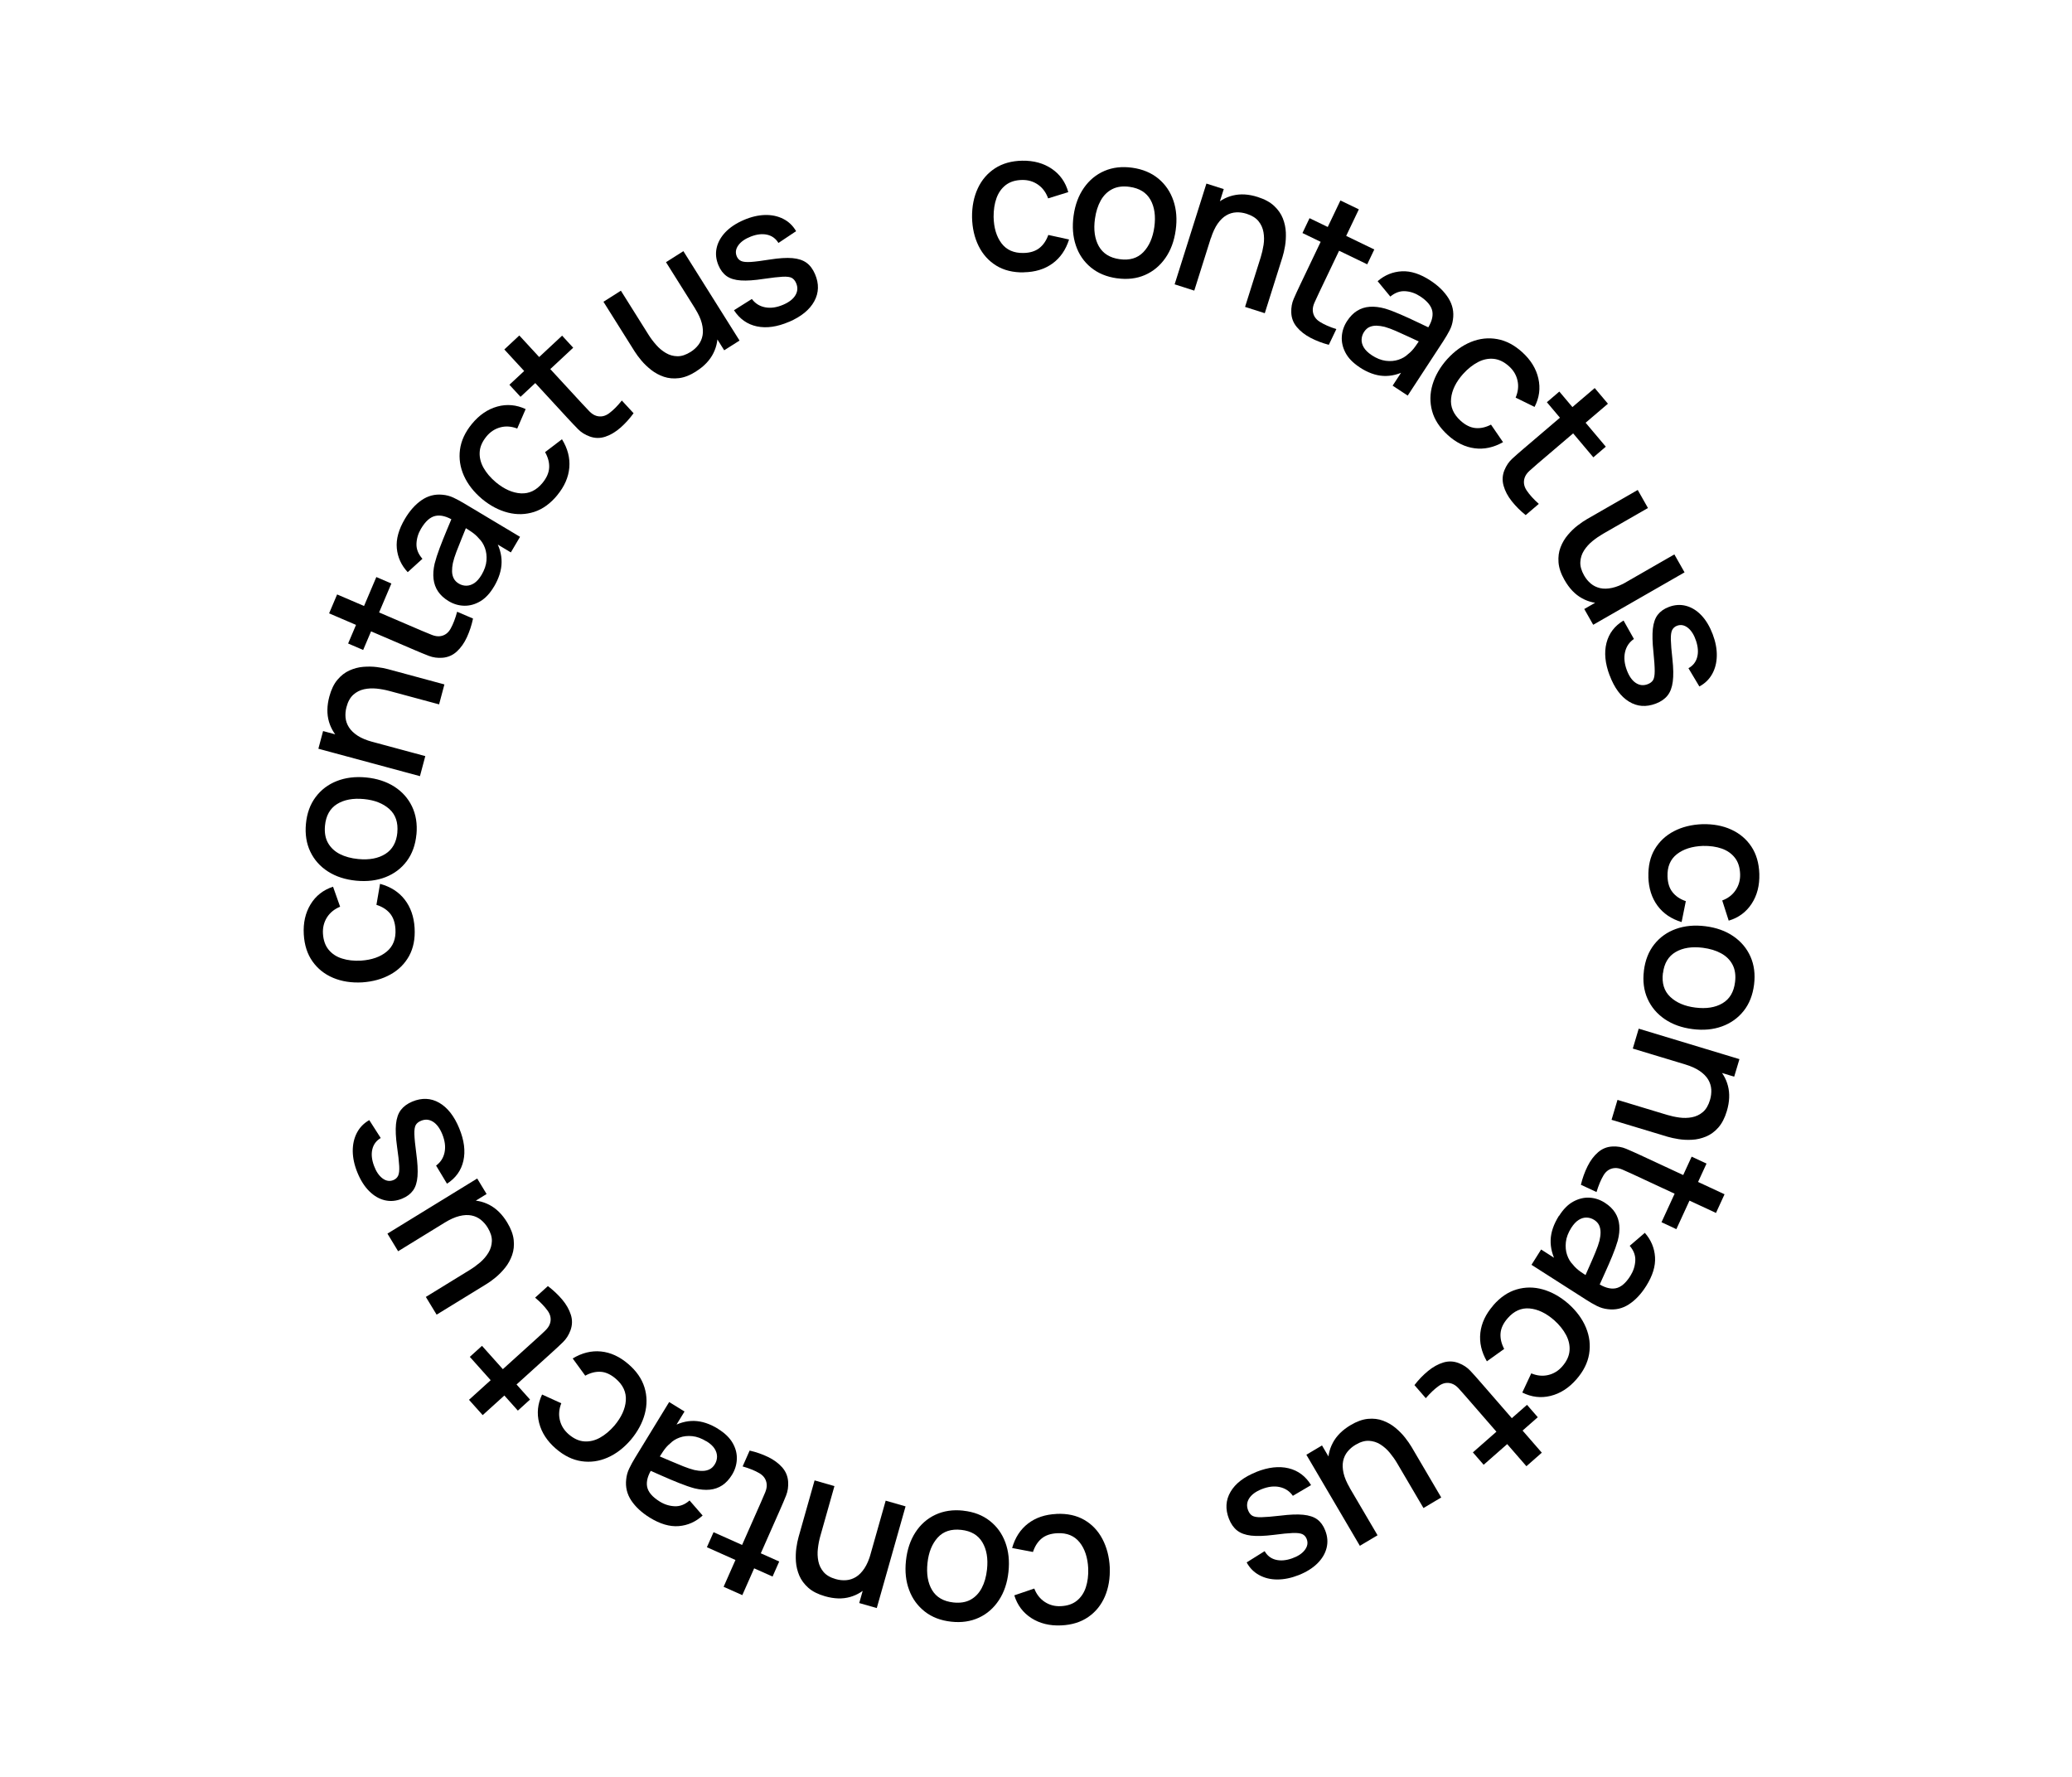 <svg width="232" height="199" viewBox="0 0 232 199" fill="none" xmlns="http://www.w3.org/2000/svg">
<mask id="mask0_2906_19027" style="mask-type:alpha" maskUnits="userSpaceOnUse" x="118" y="9" width="110" height="125">
<rect x="118.519" y="9.168" width="108.868" height="123.845" fill="#D9D9D9"/>
</mask>
<g mask="url(#mask0_2906_19027)">
</g>
<g clip-path="url(#clip0_2906_19027)">
<path d="M114.636 30.497C113.429 30.518 112.399 30.263 111.547 29.738C110.696 29.212 110.036 28.478 109.575 27.545C109.113 26.612 108.865 25.541 108.84 24.342C108.824 23.123 109.042 22.037 109.484 21.089C109.925 20.14 110.569 19.396 111.41 18.845C112.252 18.299 113.266 18.014 114.458 17.993C115.746 17.973 116.846 18.274 117.769 18.901C118.692 19.528 119.306 20.4 119.615 21.512L117.359 22.211C117.12 21.548 116.745 21.038 116.228 20.676C115.711 20.314 115.117 20.14 114.458 20.15C113.708 20.16 113.099 20.349 112.622 20.711C112.151 21.073 111.801 21.563 111.578 22.18C111.355 22.797 111.248 23.501 111.253 24.291C111.279 25.51 111.573 26.494 112.136 27.239C112.698 27.983 113.515 28.346 114.59 28.325C115.325 28.315 115.913 28.131 116.365 27.785C116.811 27.438 117.151 26.943 117.379 26.306L119.701 26.816C119.336 27.978 118.712 28.876 117.84 29.508C116.963 30.141 115.893 30.467 114.63 30.487L114.636 30.497Z" fill="black"/>
<path d="M125.066 31.161C123.9 30.998 122.926 30.59 122.14 29.942C121.354 29.294 120.796 28.473 120.462 27.479C120.127 26.485 120.041 25.378 120.208 24.159C120.375 22.935 120.766 21.89 121.369 21.028C121.973 20.166 122.738 19.534 123.666 19.136C124.594 18.738 125.634 18.621 126.775 18.779C127.941 18.942 128.915 19.35 129.701 19.998C130.481 20.645 131.044 21.466 131.384 22.461C131.724 23.455 131.81 24.552 131.643 25.76C131.475 26.984 131.09 28.03 130.486 28.892C129.883 29.753 129.122 30.391 128.194 30.794C127.267 31.197 126.222 31.319 125.061 31.156L125.066 31.161ZM125.36 29.019C126.475 29.177 127.363 28.912 128.017 28.234C128.671 27.555 129.082 26.617 129.249 25.424C129.417 24.2 129.275 23.18 128.818 22.369C128.362 21.558 127.581 21.074 126.481 20.921C125.725 20.814 125.076 20.9 124.538 21.176C124.001 21.451 123.57 21.874 123.25 22.445C122.931 23.017 122.713 23.7 122.601 24.496C122.429 25.725 122.576 26.75 123.032 27.566C123.494 28.381 124.265 28.866 125.35 29.019H125.36Z" fill="black"/>
<path d="M131.521 31.84L135.081 20.555L137.023 21.172L135.993 24.43L136.252 24.512L133.722 32.539L131.521 31.835V31.84ZM139.411 34.354L141.161 28.806C141.297 28.367 141.404 27.903 141.48 27.419C141.556 26.934 141.551 26.46 141.47 25.996C141.389 25.532 141.206 25.124 140.912 24.762C140.618 24.4 140.172 24.125 139.578 23.936C139.188 23.813 138.803 23.757 138.417 23.778C138.032 23.798 137.662 23.905 137.312 24.109C136.962 24.313 136.637 24.624 136.343 25.042C136.049 25.461 135.796 26.006 135.583 26.674L134.391 25.731C134.716 24.706 135.187 23.864 135.816 23.201C136.445 22.538 137.185 22.1 138.037 21.891C138.889 21.682 139.822 21.733 140.831 22.059C141.607 22.304 142.22 22.64 142.667 23.059C143.113 23.477 143.437 23.941 143.64 24.456C143.843 24.971 143.949 25.491 143.975 26.027C143.995 26.562 143.965 27.072 143.884 27.551C143.802 28.031 143.706 28.444 143.595 28.796L141.617 35.068L139.416 34.365L139.411 34.354Z" fill="black"/>
<path d="M148.787 38.606C148.057 38.417 147.372 38.152 146.743 37.826C146.11 37.494 145.597 37.092 145.202 36.617C144.806 36.143 144.599 35.597 144.583 34.98C144.563 34.429 144.654 33.92 144.857 33.456C145.06 32.991 145.298 32.466 145.577 31.885L150.085 22.445L152.149 23.44L147.692 32.777C147.489 33.206 147.316 33.578 147.174 33.899C147.033 34.22 146.972 34.521 146.992 34.797C147.033 35.317 147.296 35.73 147.783 36.036C148.27 36.342 148.883 36.612 149.629 36.847L148.792 38.596L148.787 38.606ZM145.836 26.092L146.627 24.429L153.878 27.933L153.087 29.595L145.836 26.092V26.092Z" fill="black"/>
<path d="M152.22 41.111C151.49 40.631 150.967 40.091 150.653 39.494C150.339 38.898 150.202 38.291 150.242 37.674C150.283 37.056 150.481 36.48 150.831 35.945C151.16 35.445 151.53 35.062 151.956 34.797C152.377 34.537 152.854 34.384 153.371 34.349C153.893 34.313 154.456 34.379 155.07 34.547C155.592 34.706 156.16 34.92 156.779 35.19C157.397 35.455 158.036 35.751 158.7 36.067C159.365 36.383 160.029 36.7 160.688 37.011L159.745 36.939C160.262 36.169 160.48 35.486 160.384 34.889C160.288 34.292 159.836 33.721 159.015 33.181C158.498 32.839 157.945 32.645 157.357 32.605C156.768 32.564 156.206 32.763 155.673 33.206L154.253 31.483C155.049 30.794 155.957 30.427 156.966 30.376C157.975 30.325 159.05 30.677 160.186 31.427C161.068 32.008 161.733 32.666 162.189 33.4C162.645 34.134 162.813 34.93 162.686 35.782C162.63 36.21 162.509 36.618 162.306 37C162.108 37.383 161.87 37.786 161.601 38.199L157.62 44.293L155.932 43.181L157.412 40.917L157.549 41.427C156.647 41.916 155.759 42.136 154.892 42.09C154.025 42.044 153.128 41.718 152.21 41.111H152.22ZM153.579 39.764C154.121 40.121 154.649 40.331 155.161 40.397C155.673 40.463 156.15 40.422 156.581 40.279C157.012 40.137 157.372 39.928 157.656 39.652C157.95 39.428 158.224 39.137 158.477 38.78C158.731 38.423 158.929 38.138 159.076 37.913L159.547 38.551C158.888 38.245 158.285 37.964 157.747 37.714C157.21 37.465 156.713 37.24 156.271 37.046C155.83 36.852 155.42 36.705 155.044 36.597C154.725 36.516 154.421 36.475 154.132 36.465C153.843 36.46 153.584 36.511 153.346 36.613C153.107 36.715 152.904 36.904 152.732 37.164C152.565 37.419 152.473 37.699 152.458 38C152.443 38.301 152.524 38.602 152.702 38.903C152.879 39.203 153.173 39.489 153.579 39.759V39.764Z" fill="black"/>
<path d="M162.088 48.691C161.195 47.875 160.612 46.988 160.349 46.014C160.085 45.045 160.1 44.061 160.399 43.056C160.698 42.057 161.241 41.108 162.037 40.216C162.859 39.313 163.751 38.67 164.714 38.283C165.678 37.895 166.657 37.788 167.645 37.967C168.634 38.145 169.567 38.635 170.45 39.44C171.403 40.307 172.006 41.286 172.25 42.383C172.498 43.474 172.356 44.535 171.824 45.56L169.704 44.52C169.978 43.872 170.054 43.24 169.917 42.623C169.785 42.006 169.471 41.47 168.979 41.026C168.426 40.522 167.848 40.241 167.26 40.18C166.672 40.119 166.079 40.236 165.5 40.537C164.922 40.838 164.36 41.276 163.832 41.858C163.021 42.765 162.57 43.688 162.478 44.617C162.382 45.545 162.732 46.371 163.533 47.1C164.076 47.595 164.633 47.87 165.196 47.926C165.759 47.982 166.342 47.855 166.946 47.544L168.294 49.507C167.24 50.104 166.175 50.333 165.105 50.191C164.035 50.053 163.031 49.553 162.093 48.701L162.088 48.691Z" fill="black"/>
<path d="M170.825 57.672C170.237 57.198 169.719 56.683 169.273 56.122C168.827 55.561 168.523 54.985 168.355 54.388C168.188 53.791 168.218 53.21 168.452 52.639C168.66 52.129 168.949 51.7 169.324 51.359C169.699 51.017 170.125 50.635 170.617 50.222L178.558 43.449L180.038 45.203L172.179 51.904C171.819 52.21 171.509 52.481 171.251 52.72C170.992 52.96 170.815 53.205 170.723 53.465C170.551 53.96 170.622 54.444 170.946 54.923C171.266 55.403 171.722 55.903 172.3 56.418L170.83 57.672H170.825ZM173.203 45.035L174.597 43.842L179.8 50.013L178.406 51.206L173.203 45.035V45.035Z" fill="black"/>
<path d="M175.18 64.947C174.775 64.238 174.552 63.575 174.506 62.963C174.46 62.351 174.536 61.785 174.734 61.275C174.932 60.76 175.206 60.301 175.551 59.893C175.895 59.485 176.26 59.133 176.646 58.837C177.031 58.541 177.381 58.302 177.696 58.123L183.375 54.859L184.521 56.879L179.496 59.765C179.1 59.995 178.71 60.26 178.324 60.571C177.944 60.877 177.625 61.229 177.371 61.621C177.117 62.014 176.975 62.448 176.95 62.912C176.92 63.376 177.062 63.886 177.371 64.431C177.574 64.788 177.822 65.089 178.121 65.339C178.416 65.589 178.765 65.757 179.156 65.849C179.551 65.941 179.998 65.931 180.5 65.824C181.002 65.717 181.554 65.492 182.158 65.14L182.396 66.645C181.468 67.175 180.55 67.471 179.643 67.532C178.735 67.593 177.893 67.41 177.128 66.981C176.357 66.558 175.713 65.88 175.185 64.952L175.18 64.947ZM177.386 68.19L180.342 66.492L180.206 66.252L187.477 62.075L188.618 64.085L178.39 69.954L177.386 68.185V68.19Z" fill="black"/>
<path d="M180.226 75.618C179.719 74.271 179.602 73.063 179.876 71.987C180.15 70.916 180.784 70.079 181.788 69.478L182.949 71.543C182.432 71.895 182.097 72.385 181.955 73.007C181.813 73.629 181.879 74.307 182.158 75.047C182.411 75.715 182.741 76.189 183.157 76.464C183.573 76.74 184.019 76.785 184.49 76.607C184.769 76.5 184.972 76.347 185.094 76.148C185.215 75.949 185.276 75.608 185.276 75.123C185.276 74.639 185.226 73.919 185.129 72.966C185.018 71.921 184.997 71.069 185.068 70.406C185.139 69.743 185.322 69.218 185.611 68.84C185.9 68.463 186.311 68.167 186.848 67.963C187.513 67.708 188.162 67.667 188.79 67.836C189.419 68.004 189.992 68.356 190.509 68.901C191.022 69.442 191.442 70.151 191.772 71.018C192.091 71.864 192.244 72.67 192.228 73.435C192.213 74.2 192.041 74.878 191.706 75.475C191.371 76.072 190.895 76.531 190.276 76.862L189.054 74.817C189.556 74.542 189.881 74.134 190.028 73.593C190.175 73.053 190.134 72.441 189.906 71.752C189.688 71.094 189.384 70.605 188.993 70.294C188.598 69.983 188.192 69.906 187.771 70.064C187.528 70.156 187.35 70.314 187.234 70.533C187.122 70.753 187.071 71.115 187.082 71.615C187.092 72.119 187.153 72.844 187.259 73.797C187.371 74.817 187.386 75.659 187.3 76.311C187.218 76.969 187.021 77.489 186.711 77.877C186.402 78.264 185.966 78.565 185.403 78.779C184.313 79.193 183.314 79.121 182.396 78.555C181.478 77.994 180.753 77.01 180.231 75.613L180.226 75.618Z" fill="black"/>
<path d="M184.571 98.196C184.536 96.982 184.769 95.942 185.281 95.08C185.794 94.218 186.509 93.545 187.431 93.066C188.354 92.586 189.414 92.326 190.601 92.28C191.813 92.25 192.893 92.449 193.841 92.882C194.789 93.316 195.54 93.948 196.097 94.784C196.655 95.621 196.949 96.641 196.99 97.839C197.03 99.134 196.746 100.246 196.133 101.184C195.519 102.123 194.667 102.755 193.562 103.081L192.837 100.822C193.491 100.578 193.993 100.19 194.343 99.66C194.693 99.134 194.86 98.538 194.84 97.875C194.814 97.12 194.622 96.508 194.252 96.039C193.886 95.57 193.39 95.223 192.776 95.009C192.162 94.794 191.458 94.698 190.672 94.713C189.46 94.759 188.486 95.07 187.756 95.641C187.026 96.217 186.676 97.043 186.711 98.125C186.732 98.864 186.919 99.456 187.274 99.899C187.624 100.343 188.121 100.68 188.76 100.899L188.288 103.24C187.127 102.888 186.23 102.276 185.586 101.404C184.947 100.532 184.602 99.461 184.566 98.191L184.571 98.196Z" fill="black"/>
<path d="M184.064 108.688C184.211 107.515 184.597 106.526 185.231 105.73C185.864 104.935 186.671 104.358 187.66 104.007C188.643 103.655 189.744 103.553 190.956 103.706C192.172 103.859 193.217 104.231 194.084 104.828C194.951 105.424 195.59 106.184 196.001 107.112C196.412 108.04 196.543 109.081 196.402 110.233C196.254 111.406 195.869 112.396 195.235 113.191C194.601 113.987 193.795 114.563 192.811 114.92C191.828 115.277 190.737 115.379 189.531 115.226C188.314 115.073 187.269 114.701 186.402 114.109C185.535 113.517 184.891 112.758 184.475 111.829C184.059 110.901 183.922 109.851 184.069 108.683L184.064 108.688ZM186.194 108.953C186.057 110.075 186.326 110.963 187.016 111.615C187.7 112.263 188.638 112.666 189.83 112.814C191.047 112.967 192.061 112.809 192.862 112.334C193.663 111.865 194.135 111.075 194.272 109.963C194.368 109.203 194.272 108.55 193.993 108.015C193.714 107.479 193.283 107.051 192.71 106.74C192.137 106.424 191.452 106.22 190.661 106.118C189.434 105.965 188.42 106.123 187.614 106.597C186.808 107.071 186.336 107.857 186.204 108.953H186.194Z" fill="black"/>
<path d="M181.103 123.147L186.645 124.824C187.087 124.957 187.548 125.059 188.03 125.125C188.511 125.192 188.988 125.181 189.444 125.095C189.901 125.008 190.312 124.814 190.667 124.513C191.021 124.212 191.29 123.759 191.468 123.157C191.584 122.764 191.63 122.376 191.61 121.984C191.584 121.596 191.468 121.224 191.265 120.877C191.057 120.53 190.743 120.209 190.322 119.918C189.901 119.628 189.353 119.378 188.689 119.179L189.607 117.97C190.631 118.281 191.478 118.746 192.142 119.368C192.806 119.99 193.258 120.729 193.476 121.581C193.699 122.433 193.658 123.371 193.354 124.396C193.121 125.181 192.796 125.798 192.391 126.257C191.985 126.716 191.523 127.048 191.016 127.257C190.509 127.466 189.992 127.588 189.46 127.614C188.927 127.644 188.42 127.619 187.944 127.542C187.467 127.466 187.051 127.374 186.706 127.272L180.444 125.38L181.108 123.152L181.103 123.147ZM183.486 115.176L194.764 118.587L194.176 120.551L190.92 119.567L190.839 119.827L182.822 117.404L183.486 115.176V115.176Z" fill="black"/>
<path d="M177.011 132.652C177.189 131.912 177.437 131.224 177.757 130.581C178.076 129.939 178.467 129.418 178.933 129.015C179.4 128.613 179.937 128.393 180.551 128.368C181.098 128.342 181.605 128.424 182.072 128.623C182.538 128.822 183.061 129.051 183.644 129.321L193.096 133.717L192.137 135.808L182.787 131.458C182.356 131.259 181.986 131.091 181.661 130.953C181.342 130.816 181.042 130.76 180.764 130.785C180.246 130.836 179.836 131.106 179.542 131.601C179.247 132.096 178.989 132.718 178.761 133.467L177.011 132.652V132.652ZM189.414 129.505L191.078 130.28L187.7 137.624L186.037 136.849L189.414 129.505Z" fill="black"/>
<path d="M174.572 136.132C175.039 135.393 175.566 134.858 176.159 134.536C176.753 134.215 177.351 134.067 177.959 134.098C178.573 134.128 179.146 134.317 179.689 134.664C180.191 134.985 180.576 135.357 180.845 135.781C181.113 136.204 181.266 136.673 181.311 137.198C181.357 137.724 181.301 138.29 181.139 138.907C180.987 139.432 180.784 140.008 180.525 140.63C180.267 141.253 179.988 141.905 179.678 142.578C179.374 143.252 179.07 143.925 178.771 144.588L178.827 143.639C179.597 144.149 180.282 144.353 180.875 144.251C181.468 144.149 182.031 143.685 182.554 142.849C182.883 142.323 183.066 141.768 183.101 141.171C183.137 140.574 182.929 140.018 182.478 139.488L184.171 138.035C184.866 138.825 185.246 139.728 185.312 140.748C185.378 141.762 185.043 142.849 184.313 144.001C183.75 144.894 183.106 145.577 182.381 146.046C181.656 146.515 180.87 146.694 180.018 146.582C179.592 146.536 179.187 146.413 178.801 146.22C178.416 146.026 178.015 145.796 177.599 145.526L171.479 141.615L172.559 139.901L174.831 141.355L174.324 141.497C173.827 140.6 173.594 139.712 173.624 138.835C173.654 137.958 173.969 137.055 174.557 136.122L174.572 136.132ZM175.931 137.479C175.586 138.03 175.383 138.56 175.328 139.08C175.272 139.6 175.318 140.074 175.465 140.508C175.612 140.941 175.825 141.298 176.104 141.579C176.332 141.87 176.626 142.145 176.981 142.395C177.341 142.645 177.63 142.844 177.848 142.981L177.219 143.466C177.513 142.798 177.782 142.186 178.025 141.64C178.269 141.094 178.482 140.595 178.664 140.146C178.852 139.697 178.994 139.284 179.095 138.907C179.171 138.58 179.212 138.274 179.212 137.989C179.212 137.698 179.161 137.438 179.055 137.198C178.948 136.959 178.761 136.755 178.497 136.586C178.238 136.423 177.959 136.336 177.66 136.326C177.361 136.316 177.062 136.403 176.768 136.586C176.474 136.77 176.195 137.066 175.931 137.479V137.479Z" fill="black"/>
<path d="M167.189 146.16C167.985 145.247 168.862 144.65 169.826 144.37C170.784 144.089 171.768 144.089 172.767 144.375C173.766 144.661 174.714 145.196 175.617 145.981C176.524 146.792 177.179 147.68 177.579 148.649C177.98 149.612 178.096 150.597 177.934 151.591C177.772 152.585 177.3 153.534 176.509 154.437C175.662 155.411 174.694 156.028 173.614 156.293C172.534 156.558 171.479 156.431 170.45 155.916L171.454 153.769C172.098 154.039 172.731 154.1 173.345 153.957C173.959 153.814 174.486 153.493 174.922 152.993C175.414 152.427 175.688 151.846 175.738 151.249C175.789 150.653 175.662 150.066 175.358 149.485C175.054 148.903 174.608 148.348 174.025 147.822C173.107 147.022 172.189 146.583 171.261 146.502C170.338 146.42 169.517 146.787 168.812 147.598C168.325 148.154 168.061 148.715 168.016 149.281C167.97 149.847 168.107 150.433 168.421 151.035L166.484 152.422C165.876 151.372 165.632 150.306 165.754 149.225C165.876 148.149 166.357 147.129 167.189 146.175V146.16Z" fill="black"/>
<path d="M158.376 155.084C158.837 154.483 159.344 153.957 159.897 153.504C160.45 153.05 161.018 152.734 161.606 152.555C162.194 152.377 162.777 152.402 163.345 152.626C163.857 152.825 164.288 153.111 164.633 153.483C164.978 153.855 165.364 154.279 165.784 154.768L172.635 162.652L170.911 164.167L164.131 156.365C163.822 156.008 163.548 155.702 163.31 155.441C163.072 155.181 162.823 155.013 162.559 154.921C162.067 154.753 161.586 154.835 161.114 155.166C160.643 155.498 160.156 155.957 159.644 156.548L158.376 155.084V155.084ZM170.977 157.293L172.184 158.68L166.124 164.004L164.917 162.617L170.977 157.293Z" fill="black"/>
<path d="M148.021 161.836L149.751 164.784L149.984 164.646L154.243 171.898L152.261 173.076L146.272 162.882L148.016 161.846L148.021 161.836ZM151.211 159.572C151.911 159.154 152.565 158.919 153.173 158.863C153.782 158.807 154.345 158.873 154.857 159.067C155.369 159.261 155.835 159.526 156.246 159.868C156.657 160.209 157.012 160.571 157.316 160.954C157.615 161.336 157.859 161.683 158.046 161.999L161.373 167.665L159.385 168.848L156.439 163.835C156.206 163.437 155.932 163.05 155.622 162.672C155.313 162.295 154.958 161.979 154.563 161.729C154.167 161.479 153.736 161.347 153.275 161.321C152.808 161.301 152.311 161.449 151.774 161.77C151.424 161.979 151.125 162.234 150.881 162.535C150.638 162.836 150.471 163.187 150.389 163.585C150.308 163.983 150.324 164.432 150.435 164.932C150.547 165.431 150.78 165.987 151.135 166.589L149.644 166.849C149.101 165.926 148.792 165.003 148.721 164.09C148.65 163.177 148.817 162.331 149.233 161.55C149.644 160.77 150.308 160.112 151.221 159.567L151.211 159.572Z" fill="black"/>
<path d="M140.674 164.803C142.007 164.273 143.209 164.14 144.279 164.395C145.349 164.655 146.191 165.282 146.799 166.282L144.761 167.48C144.401 166.965 143.914 166.639 143.29 166.501C142.672 166.363 141.997 166.445 141.267 166.736C140.603 167.001 140.141 167.343 139.872 167.761C139.604 168.184 139.563 168.628 139.751 169.107C139.862 169.388 140.014 169.586 140.217 169.709C140.42 169.831 140.76 169.887 141.236 169.877C141.718 169.867 142.433 169.806 143.381 169.699C144.416 169.571 145.268 169.535 145.927 169.602C146.586 169.668 147.108 169.841 147.494 170.122C147.874 170.407 148.173 170.815 148.381 171.356C148.645 172.019 148.696 172.672 148.538 173.309C148.381 173.947 148.036 174.523 147.504 175.053C146.972 175.579 146.277 176.012 145.42 176.354C144.583 176.685 143.782 176.848 143.021 176.848C142.261 176.848 141.581 176.68 140.988 176.354C140.39 176.027 139.923 175.558 139.588 174.936L141.602 173.676C141.886 174.176 142.296 174.497 142.834 174.635C143.371 174.773 143.985 174.727 144.664 174.487C145.318 174.258 145.795 173.947 146.099 173.544C146.404 173.141 146.475 172.733 146.307 172.31C146.211 172.065 146.054 171.886 145.836 171.779C145.618 171.672 145.258 171.626 144.756 171.642C144.254 171.662 143.534 171.733 142.59 171.856C141.576 171.983 140.745 172.009 140.09 171.937C139.436 171.861 138.914 171.672 138.524 171.366C138.133 171.06 137.829 170.627 137.606 170.061C137.18 168.974 137.236 167.965 137.783 167.032C138.326 166.098 139.294 165.359 140.679 164.808L140.674 164.803Z" fill="black"/>
<path d="M118.291 169.505C119.498 169.448 120.533 169.673 121.4 170.173C122.267 170.672 122.946 171.386 123.433 172.309C123.92 173.232 124.199 174.288 124.26 175.486C124.305 176.705 124.123 177.797 123.712 178.755C123.296 179.714 122.678 180.479 121.851 181.05C121.025 181.621 120.015 181.937 118.829 181.988C117.541 182.05 116.43 181.774 115.492 181.178C114.554 180.576 113.91 179.724 113.571 178.623L115.807 177.863C116.06 178.516 116.456 179.015 116.983 179.362C117.511 179.709 118.104 179.867 118.768 179.836C119.519 179.801 120.122 179.597 120.583 179.219C121.045 178.842 121.38 178.342 121.582 177.72C121.785 177.098 121.876 176.389 121.846 175.599C121.785 174.38 121.461 173.406 120.878 172.682C120.294 171.957 119.468 171.616 118.393 171.667C117.658 171.702 117.074 171.896 116.633 172.258C116.197 172.62 115.873 173.12 115.66 173.768L113.327 173.324C113.662 172.151 114.255 171.238 115.112 170.581C115.969 169.923 117.029 169.566 118.297 169.51L118.291 169.505Z" fill="black"/>
<path d="M107.861 169.146C109.032 169.273 110.016 169.65 110.817 170.278C111.618 170.905 112.201 171.706 112.566 172.695C112.931 173.684 113.048 174.781 112.916 176.005C112.784 177.234 112.429 178.284 111.846 179.166C111.263 180.049 110.523 180.701 109.605 181.125C108.687 181.548 107.658 181.701 106.507 181.573C105.335 181.446 104.352 181.069 103.55 180.441C102.749 179.814 102.161 179.013 101.796 178.029C101.426 177.05 101.309 175.949 101.441 174.735C101.573 173.506 101.928 172.45 102.501 171.568C103.074 170.686 103.819 170.028 104.737 169.599C105.655 169.171 106.694 169.013 107.856 169.141L107.861 169.146ZM107.627 171.293C106.507 171.17 105.63 171.456 104.996 172.154C104.362 172.853 103.976 173.802 103.85 175C103.718 176.229 103.89 177.244 104.367 178.039C104.844 178.835 105.64 179.299 106.745 179.421C107.506 179.503 108.15 179.401 108.677 179.11C109.204 178.82 109.62 178.381 109.924 177.805C110.229 177.229 110.426 176.535 110.513 175.734C110.65 174.5 110.472 173.48 109.99 172.675C109.509 171.874 108.723 171.41 107.627 171.293V171.293Z" fill="black"/>
<path d="M93.434 166.381L91.852 171.981C91.726 172.424 91.634 172.888 91.579 173.378C91.518 173.867 91.538 174.342 91.629 174.801C91.721 175.26 91.923 175.668 92.222 176.02C92.527 176.371 92.978 176.637 93.582 176.805C93.972 176.917 94.362 176.958 94.748 176.927C95.133 176.897 95.498 176.774 95.843 176.565C96.188 176.356 96.502 176.03 96.786 175.606C97.07 175.178 97.308 174.627 97.496 173.954L98.713 174.862C98.419 175.897 97.973 176.754 97.359 177.432C96.751 178.11 96.026 178.569 95.179 178.809C94.332 179.049 93.399 179.018 92.38 178.727C91.599 178.503 90.975 178.192 90.514 177.784C90.052 177.376 89.718 176.922 89.499 176.417C89.287 175.912 89.16 175.392 89.119 174.857C89.084 174.321 89.099 173.811 89.165 173.332C89.231 172.853 89.317 172.434 89.418 172.083L91.208 165.754L93.429 166.391L93.434 166.381ZM101.396 168.661L98.171 180.048L96.208 179.487L97.141 176.198L96.877 176.122L99.169 168.023L101.39 168.661H101.396Z" fill="black"/>
<path d="M87.248 174.837L86.503 176.52L79.15 173.236L79.896 171.553L87.248 174.837ZM83.932 162.414C84.667 162.582 85.357 162.822 86.001 163.133C86.645 163.444 87.167 163.832 87.578 164.291C87.984 164.755 88.207 165.29 88.247 165.907C88.283 166.458 88.207 166.968 88.019 167.442C87.832 167.912 87.608 168.442 87.345 169.033L83.116 178.6L81.022 177.667L85.205 168.197C85.398 167.764 85.56 167.381 85.692 167.06C85.823 166.733 85.874 166.433 85.844 166.157C85.788 165.637 85.509 165.229 85.017 164.944C84.52 164.653 83.897 164.403 83.151 164.189L83.937 162.414H83.932Z" fill="black"/>
<path d="M80.428 160.005C81.168 160.464 81.706 160.989 82.04 161.575C82.375 162.162 82.527 162.763 82.502 163.381C82.476 163.998 82.299 164.579 81.964 165.125C81.65 165.635 81.29 166.027 80.874 166.303C80.458 166.578 79.992 166.741 79.475 166.792C78.957 166.843 78.389 166.792 77.771 166.644C77.243 166.502 76.67 166.303 76.047 166.053C75.423 165.803 74.774 165.533 74.1 165.232C73.425 164.931 72.751 164.64 72.086 164.344L73.035 164.39C72.538 165.176 72.345 165.864 72.457 166.456C72.568 167.052 73.04 167.608 73.871 168.123C74.399 168.45 74.956 168.623 75.545 168.648C76.133 168.674 76.691 168.46 77.208 168.001L78.673 169.684C77.897 170.398 77.005 170.79 75.996 170.872C74.987 170.954 73.902 170.632 72.746 169.918C71.848 169.362 71.163 168.725 70.682 168.006C70.205 167.287 70.017 166.496 70.114 165.64C70.154 165.211 70.271 164.798 70.459 164.411C70.646 164.018 70.869 163.615 71.128 163.192L74.926 156.98L76.645 158.041L75.235 160.346L75.083 159.841C75.971 159.326 76.848 159.076 77.72 159.097C78.592 159.117 79.495 159.418 80.428 159.994V160.005ZM79.109 161.387C78.557 161.045 78.024 160.851 77.507 160.8C76.99 160.749 76.518 160.8 76.092 160.958C75.666 161.111 75.311 161.336 75.038 161.616C74.749 161.851 74.485 162.146 74.242 162.514C73.998 162.881 73.805 163.171 73.668 163.396L73.182 162.774C73.851 163.059 74.46 163.319 75.007 163.554C75.555 163.789 76.052 163.998 76.503 164.176C76.954 164.355 77.365 164.492 77.74 164.589C78.065 164.661 78.369 164.696 78.658 164.691C78.947 164.691 79.206 164.63 79.439 164.518C79.672 164.406 79.875 164.217 80.037 163.947C80.2 163.687 80.281 163.406 80.286 163.1C80.286 162.799 80.2 162.498 80.012 162.203C79.824 161.907 79.525 161.631 79.109 161.376V161.387Z" fill="black"/>
<path d="M70.347 152.723C71.265 153.508 71.868 154.385 72.162 155.344C72.457 156.308 72.467 157.292 72.198 158.302C71.929 159.311 71.412 160.275 70.646 161.193C69.855 162.116 68.978 162.789 68.025 163.203C67.072 163.621 66.098 163.753 65.104 163.605C64.11 163.457 63.162 162.993 62.254 162.213C61.276 161.372 60.647 160.413 60.368 159.327C60.089 158.241 60.201 157.18 60.697 156.139L62.847 157.119C62.589 157.771 62.538 158.404 62.69 159.021C62.842 159.638 63.172 160.158 63.674 160.591C64.242 161.081 64.825 161.346 65.418 161.387C66.012 161.428 66.595 161.295 67.168 160.979C67.741 160.663 68.283 160.209 68.801 159.612C69.582 158.679 70.007 157.746 70.073 156.818C70.139 155.884 69.764 155.069 68.948 154.37C68.39 153.891 67.827 153.63 67.264 153.595C66.701 153.559 66.118 153.702 65.53 154.028L64.125 152.101C65.165 151.473 66.22 151.213 67.295 151.32C68.37 151.427 69.384 151.897 70.347 152.723V152.723Z" fill="black"/>
<path d="M61.352 144.002C61.955 144.461 62.487 144.961 62.949 145.507C63.41 146.052 63.73 146.624 63.917 147.21C64.105 147.797 64.085 148.383 63.872 148.964C63.679 149.485 63.4 149.918 63.04 150.27C62.68 150.622 62.259 151.014 61.783 151.443L54.045 158.445L52.513 156.731L60.17 149.801C60.52 149.485 60.824 149.204 61.073 148.959C61.321 148.714 61.493 148.465 61.58 148.199C61.742 147.7 61.651 147.215 61.316 146.751C60.981 146.287 60.515 145.797 59.916 145.293L61.352 143.992V144.002ZM59.343 156.706L57.984 157.94L52.605 151.922L53.968 150.688L59.349 156.706H59.343Z" fill="black"/>
<path d="M54.486 133.687L51.58 135.472L51.722 135.706L44.578 140.097L43.381 138.124L53.431 131.953L54.486 133.692V133.687ZM56.783 136.864C57.209 137.563 57.452 138.216 57.518 138.827C57.584 139.439 57.523 140.005 57.341 140.526C57.158 141.046 56.9 141.515 56.565 141.933C56.23 142.351 55.875 142.713 55.5 143.024C55.125 143.336 54.78 143.58 54.471 143.769L48.888 147.196L47.681 145.212L52.62 142.178C53.01 141.938 53.391 141.658 53.766 141.342C54.136 141.02 54.445 140.663 54.689 140.26C54.932 139.858 55.059 139.424 55.074 138.96C55.089 138.491 54.932 137.991 54.608 137.456C54.395 137.109 54.136 136.813 53.832 136.568C53.528 136.329 53.178 136.165 52.782 136.089C52.387 136.012 51.94 136.033 51.443 136.155C50.947 136.278 50.399 136.517 49.806 136.884L49.522 135.39C50.434 134.829 51.342 134.508 52.25 134.421C53.157 134.335 53.999 134.493 54.78 134.896C55.561 135.299 56.23 135.956 56.783 136.864V136.864Z" fill="black"/>
<path d="M51.428 126.353C51.976 127.684 52.128 128.887 51.885 129.968C51.641 131.05 51.033 131.901 50.049 132.534L48.827 130.504C49.334 130.137 49.654 129.637 49.78 129.015C49.907 128.388 49.816 127.714 49.517 126.98C49.243 126.317 48.898 125.853 48.477 125.593C48.056 125.328 47.61 125.297 47.138 125.491C46.864 125.603 46.667 125.761 46.55 125.965C46.434 126.169 46.383 126.511 46.398 126.995C46.413 127.48 46.484 128.199 46.611 129.147C46.753 130.188 46.799 131.039 46.748 131.707C46.697 132.376 46.53 132.901 46.251 133.288C45.972 133.676 45.572 133.982 45.039 134.201C44.38 134.477 43.736 134.538 43.097 134.39C42.463 134.242 41.88 133.905 41.347 133.375C40.815 132.85 40.374 132.156 40.024 131.299C39.679 130.463 39.507 129.662 39.497 128.898C39.492 128.133 39.644 127.449 39.958 126.842C40.273 126.236 40.734 125.761 41.347 125.414L42.63 127.419C42.139 127.709 41.824 128.127 41.692 128.673C41.56 129.219 41.621 129.831 41.87 130.509C42.108 131.162 42.428 131.636 42.828 131.937C43.229 132.238 43.639 132.299 44.055 132.126C44.299 132.024 44.471 131.866 44.578 131.641C44.684 131.417 44.725 131.055 44.699 130.555C44.674 130.05 44.593 129.326 44.456 128.377C44.314 127.363 44.273 126.521 44.339 125.863C44.405 125.205 44.583 124.675 44.882 124.282C45.181 123.89 45.607 123.573 46.165 123.339C47.24 122.895 48.244 122.936 49.177 123.472C50.11 124.007 50.86 124.966 51.428 126.348V126.353Z" fill="black"/>
<path d="M46.423 103.903C46.494 105.116 46.286 106.157 45.805 107.039C45.318 107.916 44.623 108.609 43.71 109.114C42.803 109.619 41.753 109.91 40.562 109.992C39.35 110.058 38.264 109.89 37.306 109.487C36.348 109.084 35.577 108.472 34.994 107.651C34.411 106.83 34.086 105.82 34.015 104.622C33.939 103.331 34.193 102.209 34.776 101.251C35.359 100.297 36.196 99.639 37.291 99.282L38.082 101.521C37.438 101.786 36.946 102.189 36.606 102.724C36.272 103.26 36.125 103.862 36.16 104.525C36.206 105.274 36.419 105.881 36.799 106.34C37.179 106.799 37.681 107.131 38.305 107.324C38.929 107.523 39.633 107.6 40.414 107.559C41.626 107.477 42.59 107.141 43.305 106.544C44.02 105.947 44.344 105.111 44.278 104.03C44.233 103.291 44.03 102.709 43.665 102.271C43.3 101.837 42.798 101.516 42.149 101.312L42.554 98.961C43.726 99.277 44.644 99.864 45.308 100.715C45.972 101.567 46.347 102.628 46.423 103.897V103.903Z" fill="black"/>
<path d="M46.627 93.42C46.515 94.598 46.155 95.598 45.546 96.414C44.938 97.23 44.147 97.826 43.173 98.209C42.2 98.591 41.104 98.724 39.887 98.607C38.665 98.489 37.611 98.148 36.728 97.582C35.841 97.016 35.182 96.271 34.746 95.358C34.31 94.445 34.147 93.405 34.254 92.247C34.365 91.069 34.725 90.07 35.334 89.254C35.942 88.438 36.733 87.836 37.702 87.454C38.675 87.071 39.761 86.933 40.972 87.046C42.195 87.163 43.249 87.505 44.137 88.066C45.024 88.632 45.688 89.371 46.13 90.289C46.571 91.207 46.738 92.247 46.632 93.42H46.627ZM44.487 93.216C44.593 92.089 44.294 91.212 43.589 90.58C42.884 89.953 41.936 89.58 40.744 89.468C39.522 89.351 38.518 89.539 37.727 90.034C36.941 90.529 36.495 91.335 36.389 92.446C36.318 93.211 36.429 93.859 36.728 94.384C37.028 94.909 37.464 95.322 38.047 95.623C38.63 95.919 39.319 96.108 40.116 96.184C41.348 96.302 42.357 96.113 43.148 95.613C43.939 95.113 44.385 94.318 44.492 93.216H44.487Z" fill="black"/>
<path d="M47.017 86.902L35.648 83.832L36.175 81.854L39.461 82.741L39.532 82.476L47.62 84.658L47.022 86.902H47.017ZM49.162 78.865L43.569 77.356C43.127 77.238 42.661 77.152 42.174 77.101C41.687 77.05 41.216 77.075 40.759 77.172C40.303 77.274 39.902 77.478 39.557 77.789C39.213 78.1 38.954 78.559 38.797 79.166C38.69 79.564 38.655 79.951 38.69 80.339C38.726 80.727 38.853 81.094 39.071 81.435C39.289 81.777 39.613 82.088 40.039 82.369C40.47 82.649 41.023 82.879 41.692 83.062L40.81 84.301C39.776 84.021 38.919 83.582 38.234 82.981C37.55 82.379 37.083 81.655 36.834 80.808C36.586 79.962 36.601 79.023 36.875 77.993C37.088 77.203 37.387 76.576 37.788 76.106C38.183 75.637 38.63 75.29 39.132 75.066C39.634 74.842 40.146 74.704 40.678 74.663C41.211 74.622 41.718 74.627 42.194 74.689C42.676 74.75 43.092 74.826 43.442 74.923L49.76 76.632L49.162 78.875V78.865Z" fill="black"/>
<path d="M52.965 69.255C52.807 70 52.579 70.693 52.28 71.346C51.981 71.999 51.606 72.529 51.149 72.947C50.698 73.365 50.16 73.595 49.552 73.646C49.004 73.687 48.497 73.621 48.02 73.437C47.549 73.253 47.017 73.039 46.428 72.784L36.85 68.674L37.747 66.557L47.224 70.622C47.66 70.811 48.041 70.964 48.365 71.091C48.69 71.219 48.989 71.264 49.263 71.234C49.78 71.168 50.181 70.887 50.46 70.382C50.739 69.877 50.982 69.25 51.185 68.495L52.959 69.255H52.965ZM40.663 72.774L38.979 72.05L42.138 64.609L43.822 65.334L40.663 72.774Z" fill="black"/>
<path d="M55.307 65.686C54.861 66.44 54.349 66.986 53.771 67.328C53.193 67.669 52.594 67.832 51.981 67.822C51.367 67.807 50.784 67.639 50.236 67.307C49.724 67.001 49.329 66.639 49.05 66.226C48.771 65.813 48.604 65.344 48.543 64.824C48.482 64.303 48.523 63.732 48.665 63.11C48.801 62.58 48.989 61.998 49.227 61.366C49.466 60.734 49.729 60.076 50.013 59.392C50.297 58.709 50.581 58.031 50.865 57.358L50.835 58.311C50.049 57.822 49.359 57.638 48.771 57.761C48.178 57.878 47.635 58.362 47.133 59.209C46.819 59.744 46.651 60.305 46.631 60.902C46.616 61.494 46.839 62.05 47.3 62.565L45.653 64.064C44.932 63.294 44.527 62.401 44.431 61.386C44.334 60.372 44.638 59.28 45.333 58.102C45.871 57.19 46.494 56.491 47.204 56.001C47.914 55.512 48.695 55.308 49.547 55.394C49.973 55.43 50.384 55.537 50.774 55.721C51.164 55.904 51.57 56.124 51.996 56.379L58.228 60.106L57.199 61.851L54.886 60.464L55.388 60.305C55.916 61.188 56.174 62.07 56.164 62.947C56.154 63.824 55.875 64.737 55.312 65.686H55.307ZM53.913 64.38C54.242 63.819 54.43 63.284 54.471 62.763C54.511 62.243 54.45 61.769 54.293 61.341C54.131 60.912 53.908 60.56 53.624 60.29C53.386 60.005 53.086 59.739 52.721 59.5C52.356 59.26 52.062 59.071 51.834 58.939L52.447 58.439C52.174 59.117 51.925 59.734 51.697 60.285C51.469 60.841 51.271 61.341 51.099 61.794C50.926 62.248 50.794 62.666 50.708 63.044C50.642 63.37 50.612 63.676 50.617 63.967C50.622 64.258 50.683 64.518 50.799 64.752C50.916 64.987 51.104 65.186 51.372 65.344C51.636 65.502 51.915 65.578 52.214 65.578C52.513 65.578 52.807 65.481 53.102 65.293C53.391 65.099 53.664 64.793 53.913 64.375V64.38Z" fill="black"/>
<path d="M62.396 55.448C61.626 56.381 60.769 57.003 59.815 57.314C58.862 57.62 57.883 57.651 56.879 57.396C55.87 57.141 54.907 56.636 53.984 55.876C53.051 55.091 52.376 54.224 51.945 53.27C51.52 52.317 51.372 51.343 51.504 50.343C51.636 49.344 52.082 48.385 52.843 47.457C53.664 46.462 54.613 45.815 55.683 45.519C56.758 45.223 57.817 45.32 58.857 45.804L57.914 47.982C57.26 47.732 56.631 47.686 56.022 47.849C55.414 48.013 54.897 48.349 54.476 48.859C53.999 49.441 53.74 50.027 53.71 50.624C53.675 51.22 53.822 51.807 54.141 52.378C54.461 52.949 54.922 53.49 55.525 54C56.464 54.775 57.397 55.188 58.325 55.239C59.252 55.29 60.059 54.902 60.743 54.071C61.21 53.5 61.458 52.934 61.489 52.363C61.519 51.797 61.367 51.215 61.032 50.624L62.924 49.181C63.563 50.216 63.836 51.271 63.745 52.352C63.654 53.434 63.203 54.464 62.396 55.443V55.448Z" fill="black"/>
<path d="M70.941 46.268C70.495 46.88 70.003 47.425 69.465 47.894C68.928 48.364 68.365 48.7 67.782 48.894C67.198 49.088 66.615 49.083 66.037 48.873C65.52 48.69 65.084 48.415 64.729 48.058C64.374 47.696 63.979 47.282 63.542 46.808L56.469 39.128L58.147 37.562L65.15 45.161C65.469 45.508 65.753 45.809 65.997 46.059C66.24 46.308 66.499 46.477 66.762 46.558C67.259 46.711 67.741 46.614 68.203 46.273C68.664 45.931 69.141 45.452 69.627 44.845L70.941 46.268V46.268ZM58.284 44.432L57.037 43.08L62.939 37.583L64.181 38.934L58.279 44.432H58.284Z" fill="black"/>
<path d="M77.963 41.574C77.274 42.013 76.63 42.268 76.021 42.339C75.413 42.415 74.85 42.359 74.333 42.186C73.816 42.008 73.344 41.758 72.923 41.426C72.502 41.095 72.137 40.748 71.823 40.376C71.508 40.003 71.26 39.662 71.062 39.35L67.568 33.787L69.521 32.548L72.609 37.469C72.852 37.856 73.136 38.239 73.461 38.606C73.785 38.978 74.145 39.279 74.551 39.519C74.951 39.758 75.388 39.881 75.849 39.886C76.315 39.896 76.812 39.728 77.34 39.396C77.685 39.177 77.974 38.912 78.207 38.606C78.44 38.295 78.597 37.943 78.668 37.54C78.739 37.142 78.709 36.694 78.582 36.194C78.455 35.694 78.202 35.148 77.832 34.557L79.317 34.251C79.885 35.159 80.22 36.066 80.321 36.979C80.423 37.892 80.276 38.739 79.885 39.529C79.495 40.319 78.856 41.003 77.958 41.569L77.963 41.574ZM81.087 39.218L79.272 36.326L79.043 36.474L74.571 29.355L76.518 28.121L82.806 38.132L81.092 39.218H81.087Z" fill="black"/>
<path d="M88.348 36.031C87.035 36.597 85.838 36.77 84.758 36.546C83.683 36.322 82.821 35.715 82.182 34.736L84.185 33.476C84.561 33.981 85.058 34.292 85.681 34.409C86.305 34.526 86.974 34.43 87.699 34.118C88.353 33.838 88.81 33.481 89.063 33.053C89.317 32.624 89.347 32.175 89.145 31.706C89.028 31.431 88.866 31.237 88.663 31.12C88.46 31.003 88.115 30.962 87.638 30.982C87.157 31.008 86.447 31.089 85.499 31.227C84.469 31.385 83.617 31.446 82.958 31.4C82.294 31.36 81.767 31.196 81.376 30.926C80.986 30.651 80.676 30.253 80.453 29.723C80.174 29.065 80.098 28.417 80.24 27.774C80.377 27.132 80.707 26.546 81.219 26C81.736 25.459 82.416 25.005 83.267 24.638C84.094 24.281 84.89 24.093 85.651 24.072C86.411 24.052 87.091 24.2 87.699 24.506C88.303 24.812 88.784 25.271 89.139 25.883L87.162 27.203C86.863 26.714 86.442 26.403 85.899 26.28C85.357 26.158 84.748 26.224 84.074 26.484C83.43 26.734 82.958 27.061 82.669 27.468C82.375 27.877 82.319 28.29 82.497 28.708C82.598 28.947 82.76 29.121 82.984 29.223C83.207 29.325 83.567 29.36 84.069 29.33C84.571 29.299 85.291 29.202 86.229 29.055C87.238 28.896 88.07 28.846 88.724 28.901C89.378 28.958 89.905 29.131 90.306 29.422C90.706 29.712 91.021 30.141 91.259 30.697C91.721 31.773 91.69 32.782 91.173 33.731C90.656 34.679 89.713 35.45 88.343 36.041L88.348 36.031Z" fill="black"/>
</g>
<defs>
<clipPath id="clip0_2906_19027">
<rect width="163" height="164" fill="white" transform="translate(34 18)"/>
</clipPath>
</defs>
</svg>

